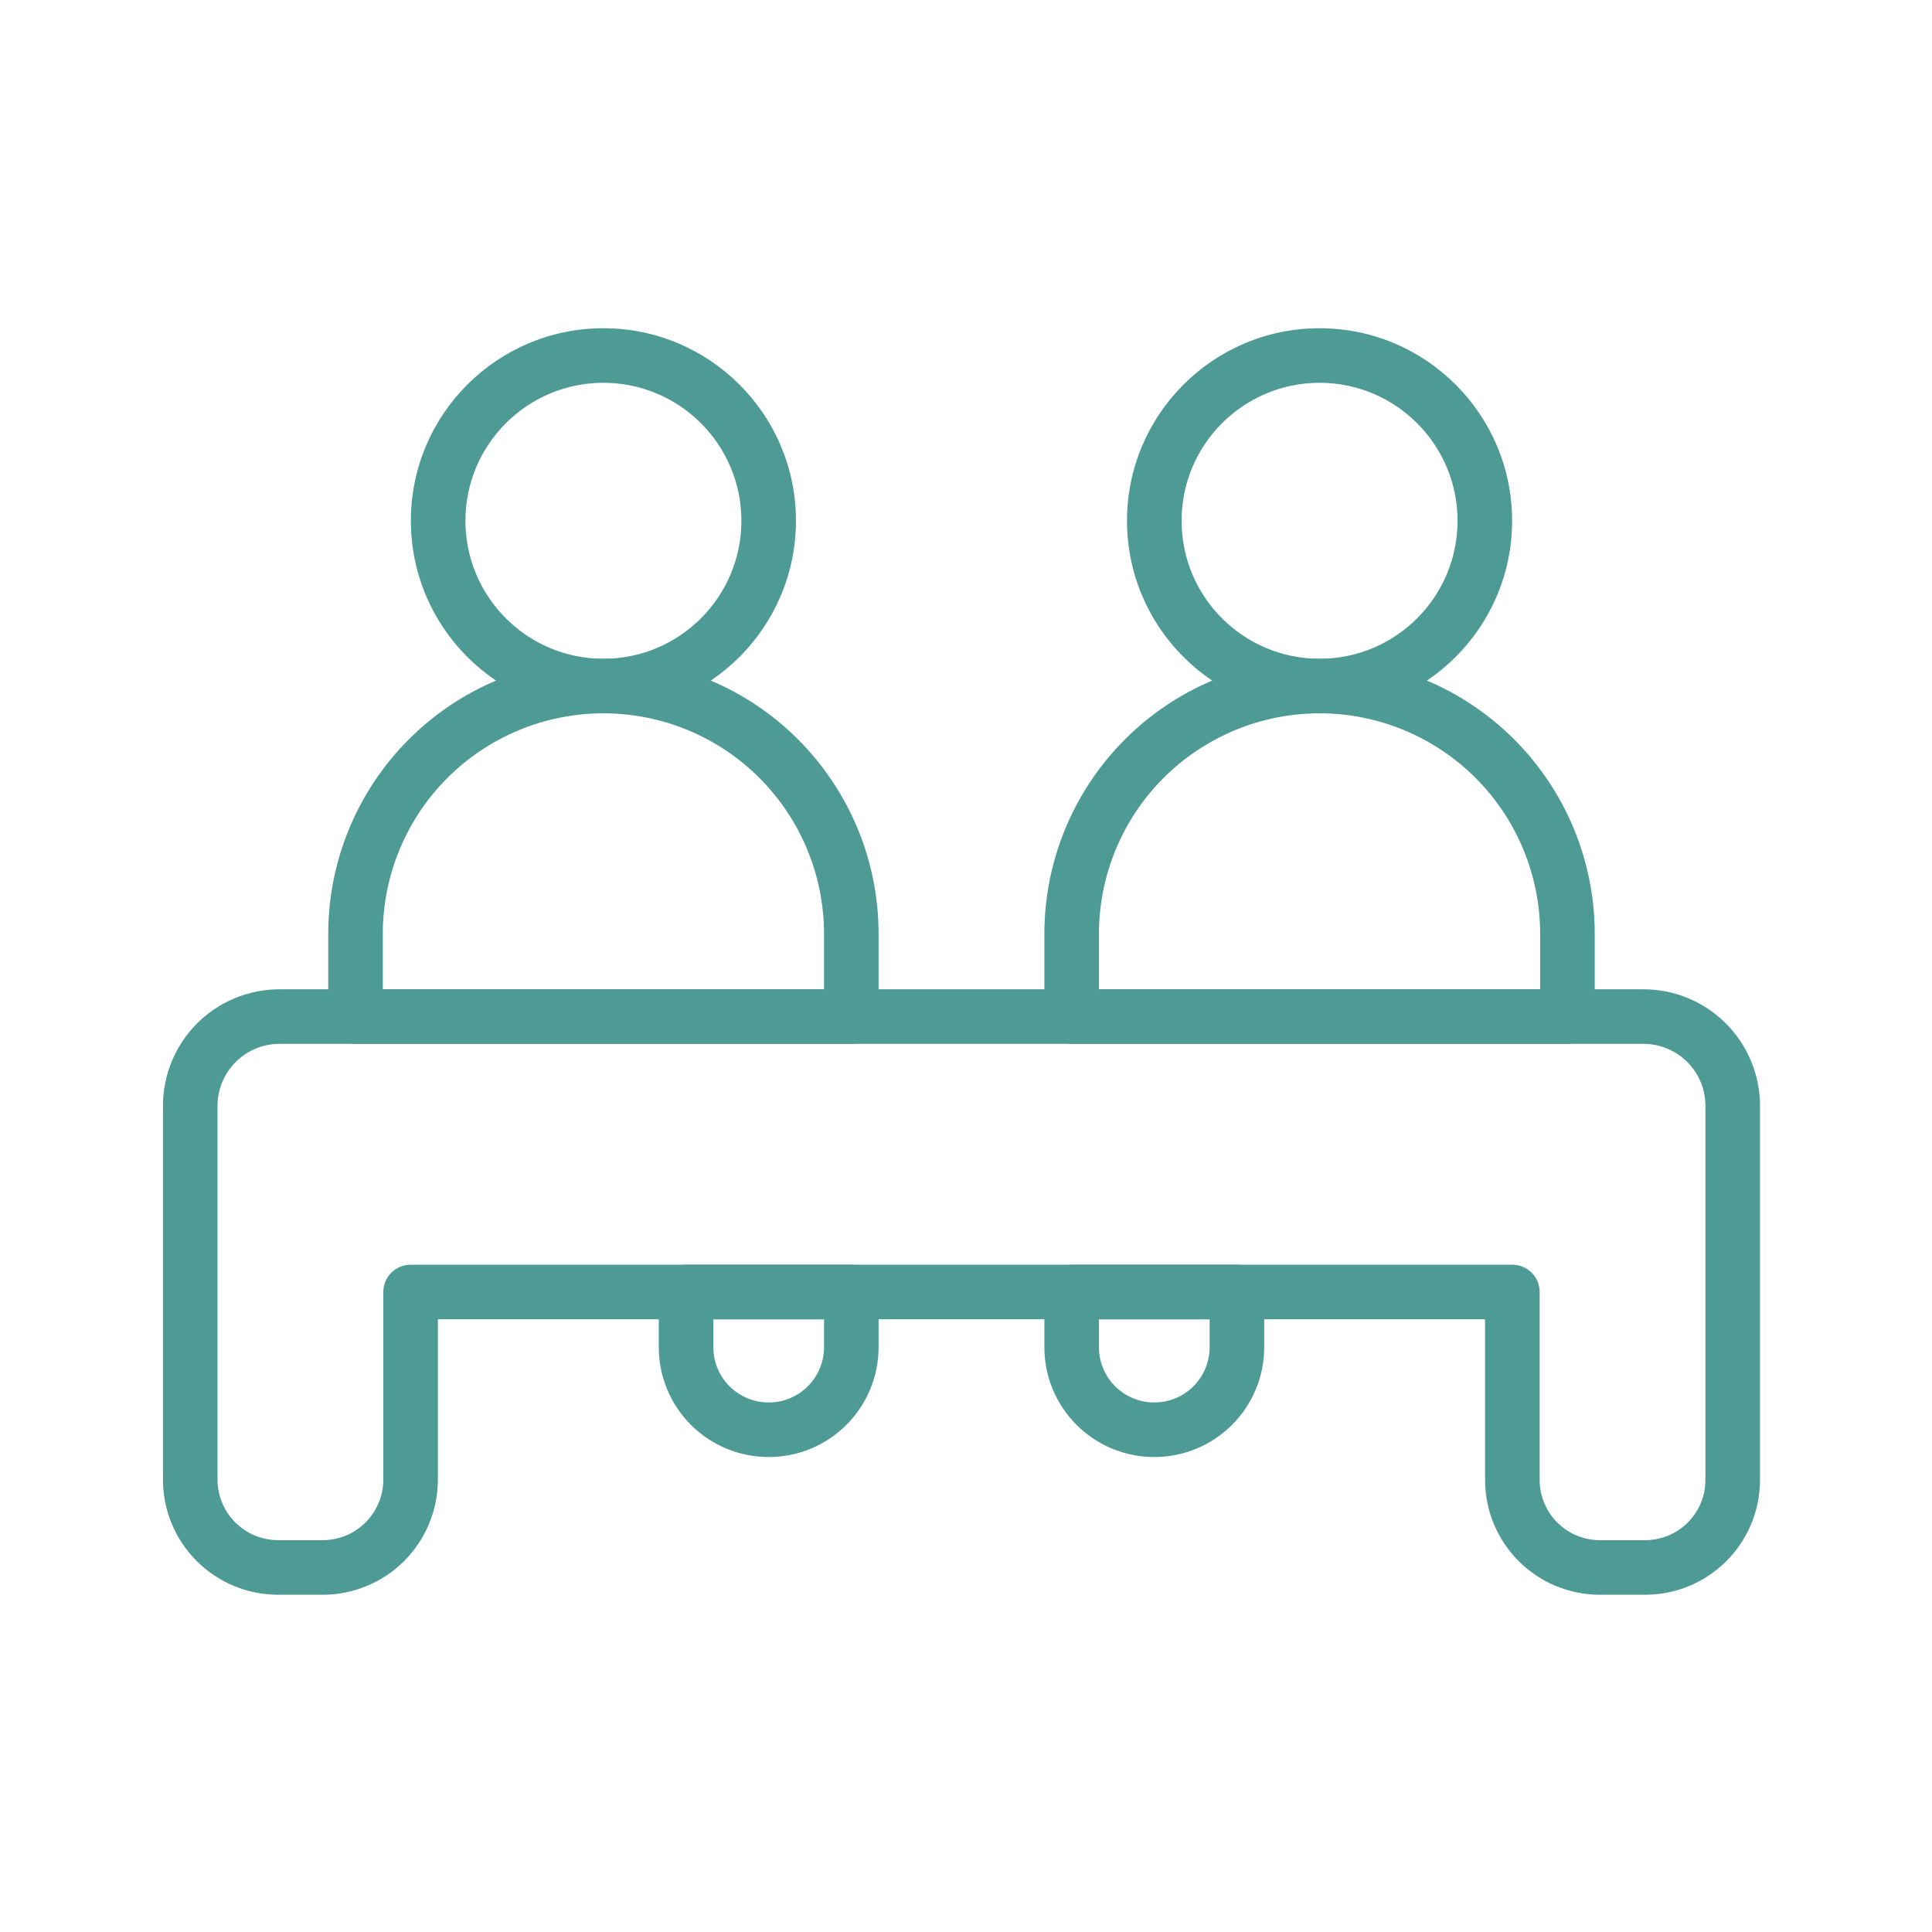 <svg id="SvgjsSvg1011" width="288" height="288" xmlns="http://www.w3.org/2000/svg" version="1.1" xmlns:xlink="http://www.w3.org/1999/xlink" xmlns:svgjs="http://svgjs.com/svgjs"><defs id="SvgjsDefs1012"></defs><g id="SvgjsG1013" transform="matrix(0.917,0,0,0.917,11.936,11.936)"><svg xmlns="http://www.w3.org/2000/svg" fill-rule="evenodd" stroke-linejoin="round" stroke-miterlimit="2" clip-rule="evenodd" viewBox="0 0 134 134" width="288" height="288"><path d="M27.064,93.73l-0,12.124c-0,2.31 -0.918,4.525 -2.551,6.159c-1.634,1.633 -3.849,2.551 -6.159,2.551c-1.111,-0 -2.264,-0 -3.374,-0c-2.31,-0 -4.526,-0.918 -6.159,-2.551c-1.634,-1.634 -2.551,-3.849 -2.551,-6.159c-0,-7.747 -0,-20.48 -0,-28.271l-0,0c-0,-2.337 0.928,-4.579 2.581,-6.232c1.653,-1.653 3.895,-2.581 6.232,-2.581c20.608,-0 82.559,-0 103.167,-0c2.338,-0 4.579,0.928 6.232,2.581c1.653,1.653 2.582,3.895 2.582,6.232c-0,7.8 -0,20.551 -0,28.296c-0,4.796 -3.889,8.685 -8.685,8.685c-1.127,-0 -2.298,-0 -3.424,-0c-4.797,-0 -8.685,-3.889 -8.685,-8.685l-0,-12.149l-79.206,0Zm-16.667,-16.147c0,-1.243 0.494,-2.435 1.373,-3.313c0.878,-0.879 2.07,-1.373 3.313,-1.373c20.608,0 82.559,0 103.167,0c1.243,0 2.435,0.494 3.314,1.373c0.879,0.878 1.372,2.07 1.372,3.313c0,7.8 0,20.551 0,28.296c0,2.517 -2.04,4.557 -4.557,4.557c-1.127,0 -2.298,0 -3.424,0c-2.517,0 -4.558,-2.04 -4.558,-4.557c0,-6.101 0,-14.212 0,-14.212c0,-1.14 -0.924,-2.064 -2.064,-2.064l-83.333,-0c-1.14,-0 -2.064,0.924 -2.064,2.064l0,14.187c0,1.215 -0.483,2.381 -1.342,3.24c-0.859,0.859 -2.025,1.342 -3.24,1.342l-3.374,0c-1.216,0 -2.381,-0.483 -3.241,-1.342c-0.859,-0.859 -1.342,-2.025 -1.342,-3.24l0,-28.271Z" fill="#4d9b94" class="color000 svgShape"></path><path d="M60.397 91.667c0-1.14-.924-2.064-2.064-2.064l-12.5 0c-1.139 0-2.063.924-2.063 2.064l0 4.175c0 2.202.875 4.315 2.432 5.872 1.558 1.558 3.67 2.433 5.873 2.433.006 0 .011 0 .017 0 2.202 0 4.315-.875 5.872-2.433 1.558-1.557 2.433-3.67 2.433-5.872 0-2.218 0-4.175 0-4.175zm-4.127 2.063l-8.373 0 0 2.112c0 1.108.44 2.17 1.224 2.954.783.783 1.846 1.224 2.954 1.224.006 0 .011 0 .017 0 1.108 0 2.17-.441 2.954-1.224.783-.784 1.224-1.846 1.224-2.954l0-2.112zM89.564 91.667c0-1.14-.924-2.064-2.064-2.064l-12.5 0c-1.14 0-2.064.924-2.064 2.064l0 4.175c0 2.202.875 4.315 2.433 5.872 1.557 1.558 3.67 2.433 5.873 2.433.005 0 .011 0 .016 0 2.203 0 4.316-.875 5.873-2.433 1.558-1.557 2.433-3.67 2.433-5.872 0-2.218 0-4.175 0-4.175zm-4.128 2.063l-8.372 0 0 2.112c0 1.108.44 2.17 1.223 2.954.784.783 1.847 1.224 2.955 1.224.005 0 .011 0 .016 0 1.108 0 2.171-.441 2.955-1.224.783-.784 1.223-1.846 1.223-2.954l0-2.112zM60.397 64.583c0-5.52-2.193-10.814-6.096-14.717-3.903-3.903-9.198-6.096-14.718-6.096l0 2.063c0-2.063 0-2.063 0-2.063-5.52 0-10.814 2.193-14.717 6.096-3.904 3.903-6.096 9.197-6.096 14.717 0 3.588 0 6.25 0 6.25 0 1.14.924 2.064 2.063 2.064l37.5 0c1.14 0 2.064-.924 2.064-2.064l0-6.25zm-4.127 4.187l0-4.187c0-4.425-1.758-8.669-4.888-11.799-3.129-3.129-7.373-4.887-11.799-4.887l0-2.064 0 2.064c-4.425 0-8.669 1.758-11.799 4.887-3.129 3.13-4.887 7.374-4.887 11.799l0 4.187 33.373 0zM114.564 64.583c0-5.52-2.193-10.814-6.096-14.717-3.904-3.903-9.198-6.096-14.718-6.096l0 2.063c0-2.063 0-2.063 0-2.063-5.52 0-10.814 2.193-14.718 6.096-3.903 3.903-6.096 9.197-6.096 14.717 0 3.588 0 6.25 0 6.25 0 1.14.924 2.064 2.064 2.064l37.5 0c1.14 0 2.064-.924 2.064-2.064l0-6.25zm-4.128 4.187l0-4.187c0-4.425-1.758-8.669-4.887-11.799-3.129-3.129-7.374-4.887-11.799-4.887l0-2.064 0 2.064c-4.425 0-8.67 1.758-11.799 4.887-3.129 3.13-4.887 7.374-4.887 11.799l0 4.187 33.372 0z" fill="#4d9b94" class="color000 svgShape"></path><path d="M39.583 18.77c-8.038 0-14.563 6.525-14.563 14.563 0 8.038 6.525 14.564 14.563 14.564 8.038 0 14.564-6.526 14.564-14.564 0-8.038-6.526-14.563-14.564-14.563zm0 4.127c5.76 0 10.437 4.676 10.437 10.436 0 5.76-4.677 10.437-10.437 10.437-5.76 0-10.436-4.677-10.436-10.437 0-5.76 4.676-10.436 10.436-10.436zM93.75 18.77c-8.038 0-14.564 6.525-14.564 14.563 0 8.038 6.526 14.564 14.564 14.564 8.038 0 14.564-6.526 14.564-14.564 0-8.038-6.526-14.563-14.564-14.563zm0 4.127c5.76 0 10.436 4.676 10.436 10.436 0 5.76-4.676 10.437-10.436 10.437-5.76 0-10.436-4.677-10.436-10.437 0-5.76 4.676-10.436 10.436-10.436z" fill="#4d9b94" class="color000 svgShape"></path></svg></g></svg>
